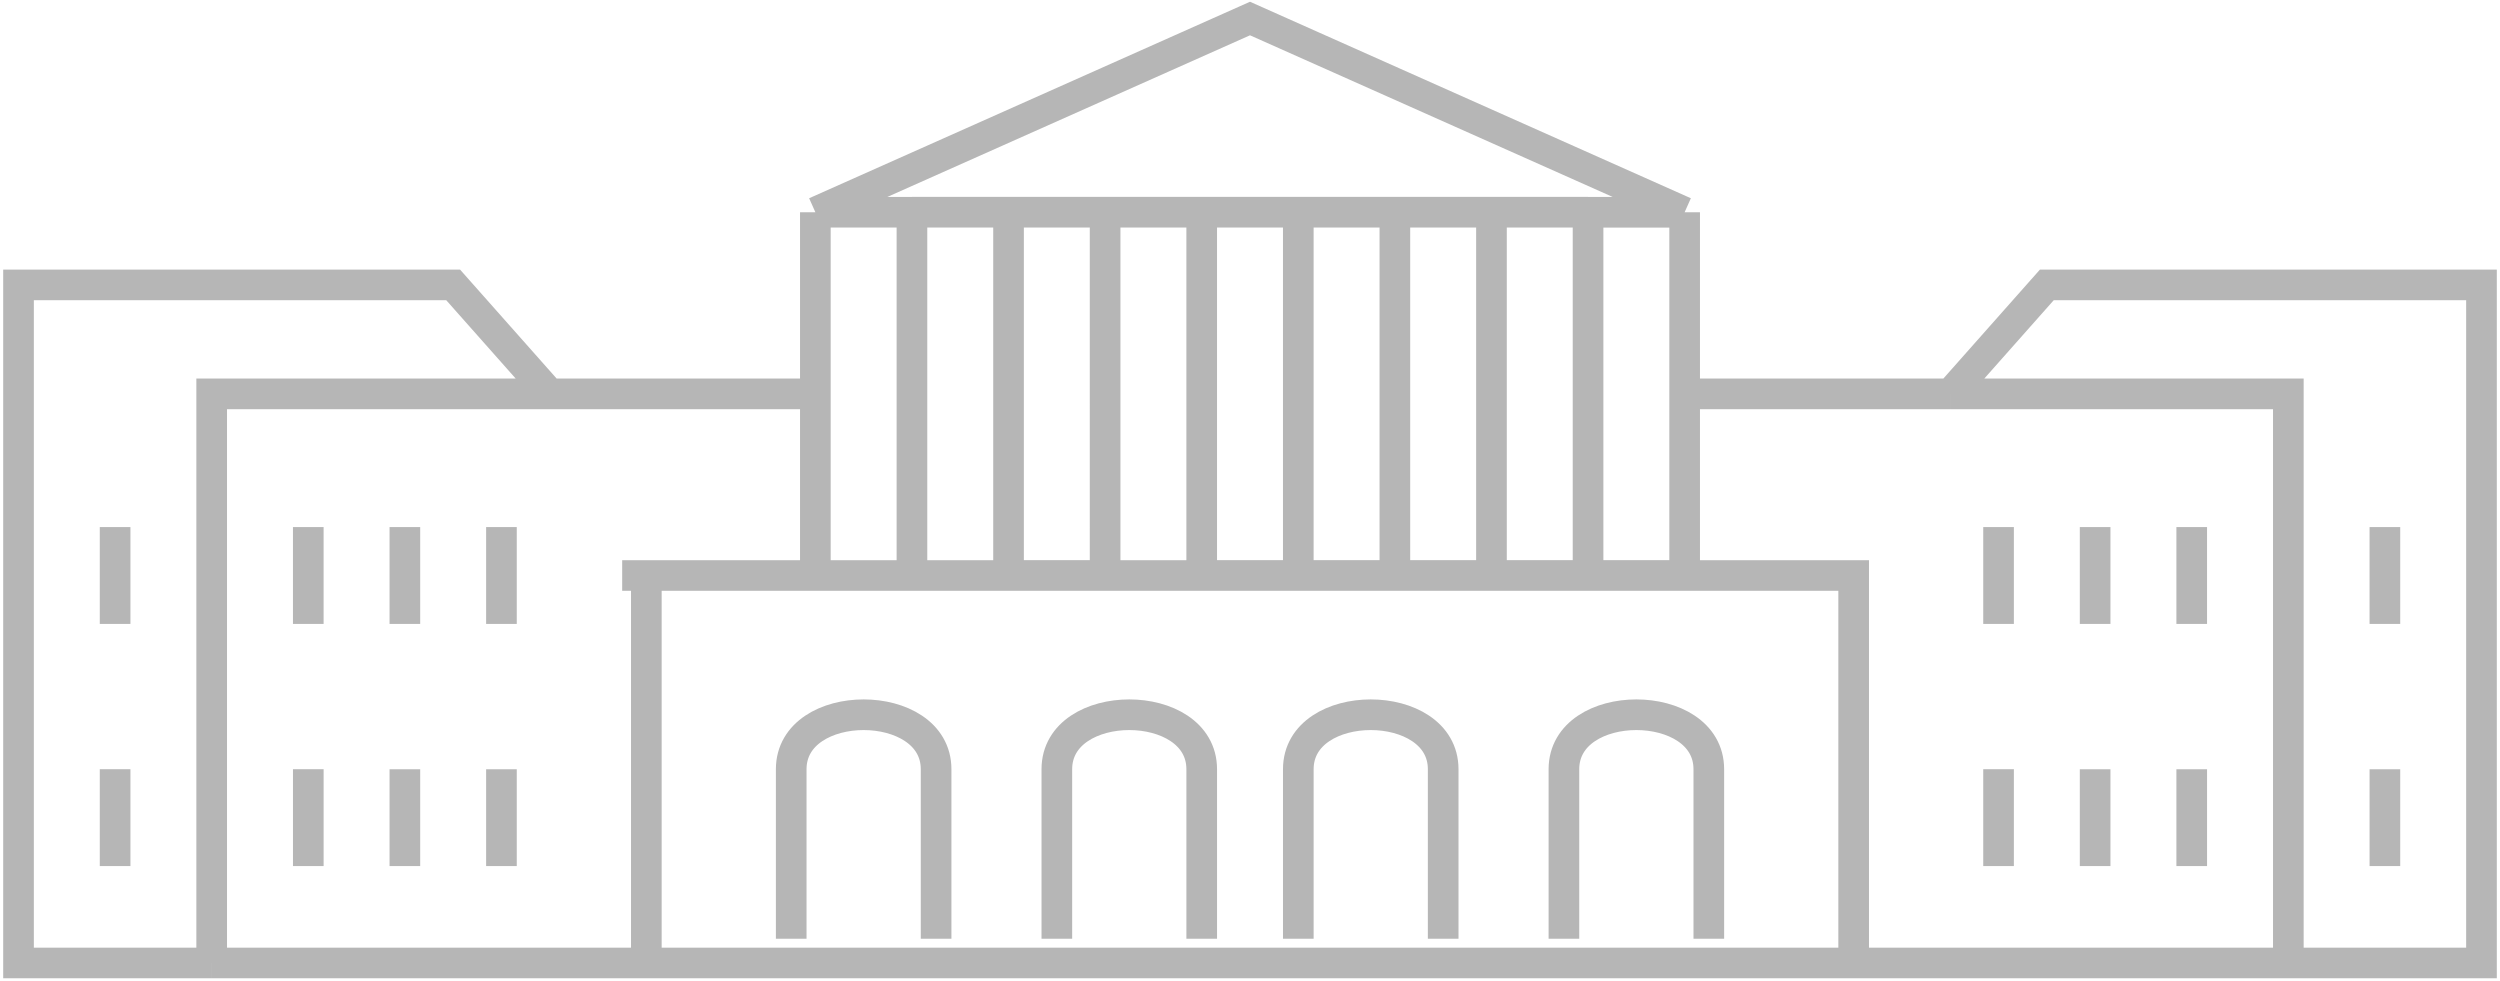 <svg width="135" height="53" fill="none" xmlns="http://www.w3.org/2000/svg"><path d="M44.03 11.461L67.5 1l23.47 10.461m-46.94 0h5.215m-5.216 0v9.808m46.942-9.807h-5.216m5.216 0v9.807m-46.942 9.808h20.863m-20.863 0h41.726V11.46M44.029 31.077H33.598m10.431 0v-9.808m5.216 9.808V11.46m0 0h5.216m0 0v19.616h5.215V11.46m-5.215 0h5.215m0 0h5.216m0 0v19.616m0-19.616h5.216m-5.216 19.616h10.431m-5.215 0V11.46m0 0h5.215m0 0v19.616m0-19.616h5.216m-5.216 19.616h15.648v-9.808m-10.432 9.808V11.46m0 0h5.216M34.902 52V31.077h65.196V52m-65.196 0h65.196m-65.196 0h-23.47m88.666 0h23.471m-80.844-1.308v-9.154c0-3.923 7.824-3.923 7.824 0v9.154m6.52 0v-9.154c0-3.923 7.823-3.923 7.823 0v9.154m5.216 0v-9.154c0-3.923 7.823-3.923 7.823 0v9.154m6.52 0v-9.154c0-3.923 7.824-3.923 7.824 0v9.154M44.029 21.27H29.686M11.431 52V21.27h18.255M11.431 52H1V15.385h23.47l5.216 5.884M123.57 52V21.27h-18.255M123.569 52H134V15.385h-23.471l-5.215 5.884m-14.343 0h14.343M6.216 28.462v5.23m0 7.846v5.231m10.431-18.307v5.23m5.216-5.23v5.23m5.215-5.23v5.23m-10.43 7.846v5.231m5.215-5.23v5.23m5.215-5.23v5.23m80.844-18.307v5.23m5.215-5.23v5.23m5.216-5.23v5.23m10.431-5.23v5.23m-20.862 7.846v5.231m5.215-5.23v5.23m5.216-5.23v5.23m10.431-5.23v5.23" stroke="#B6B6B6" stroke-width="1.655"/></svg>